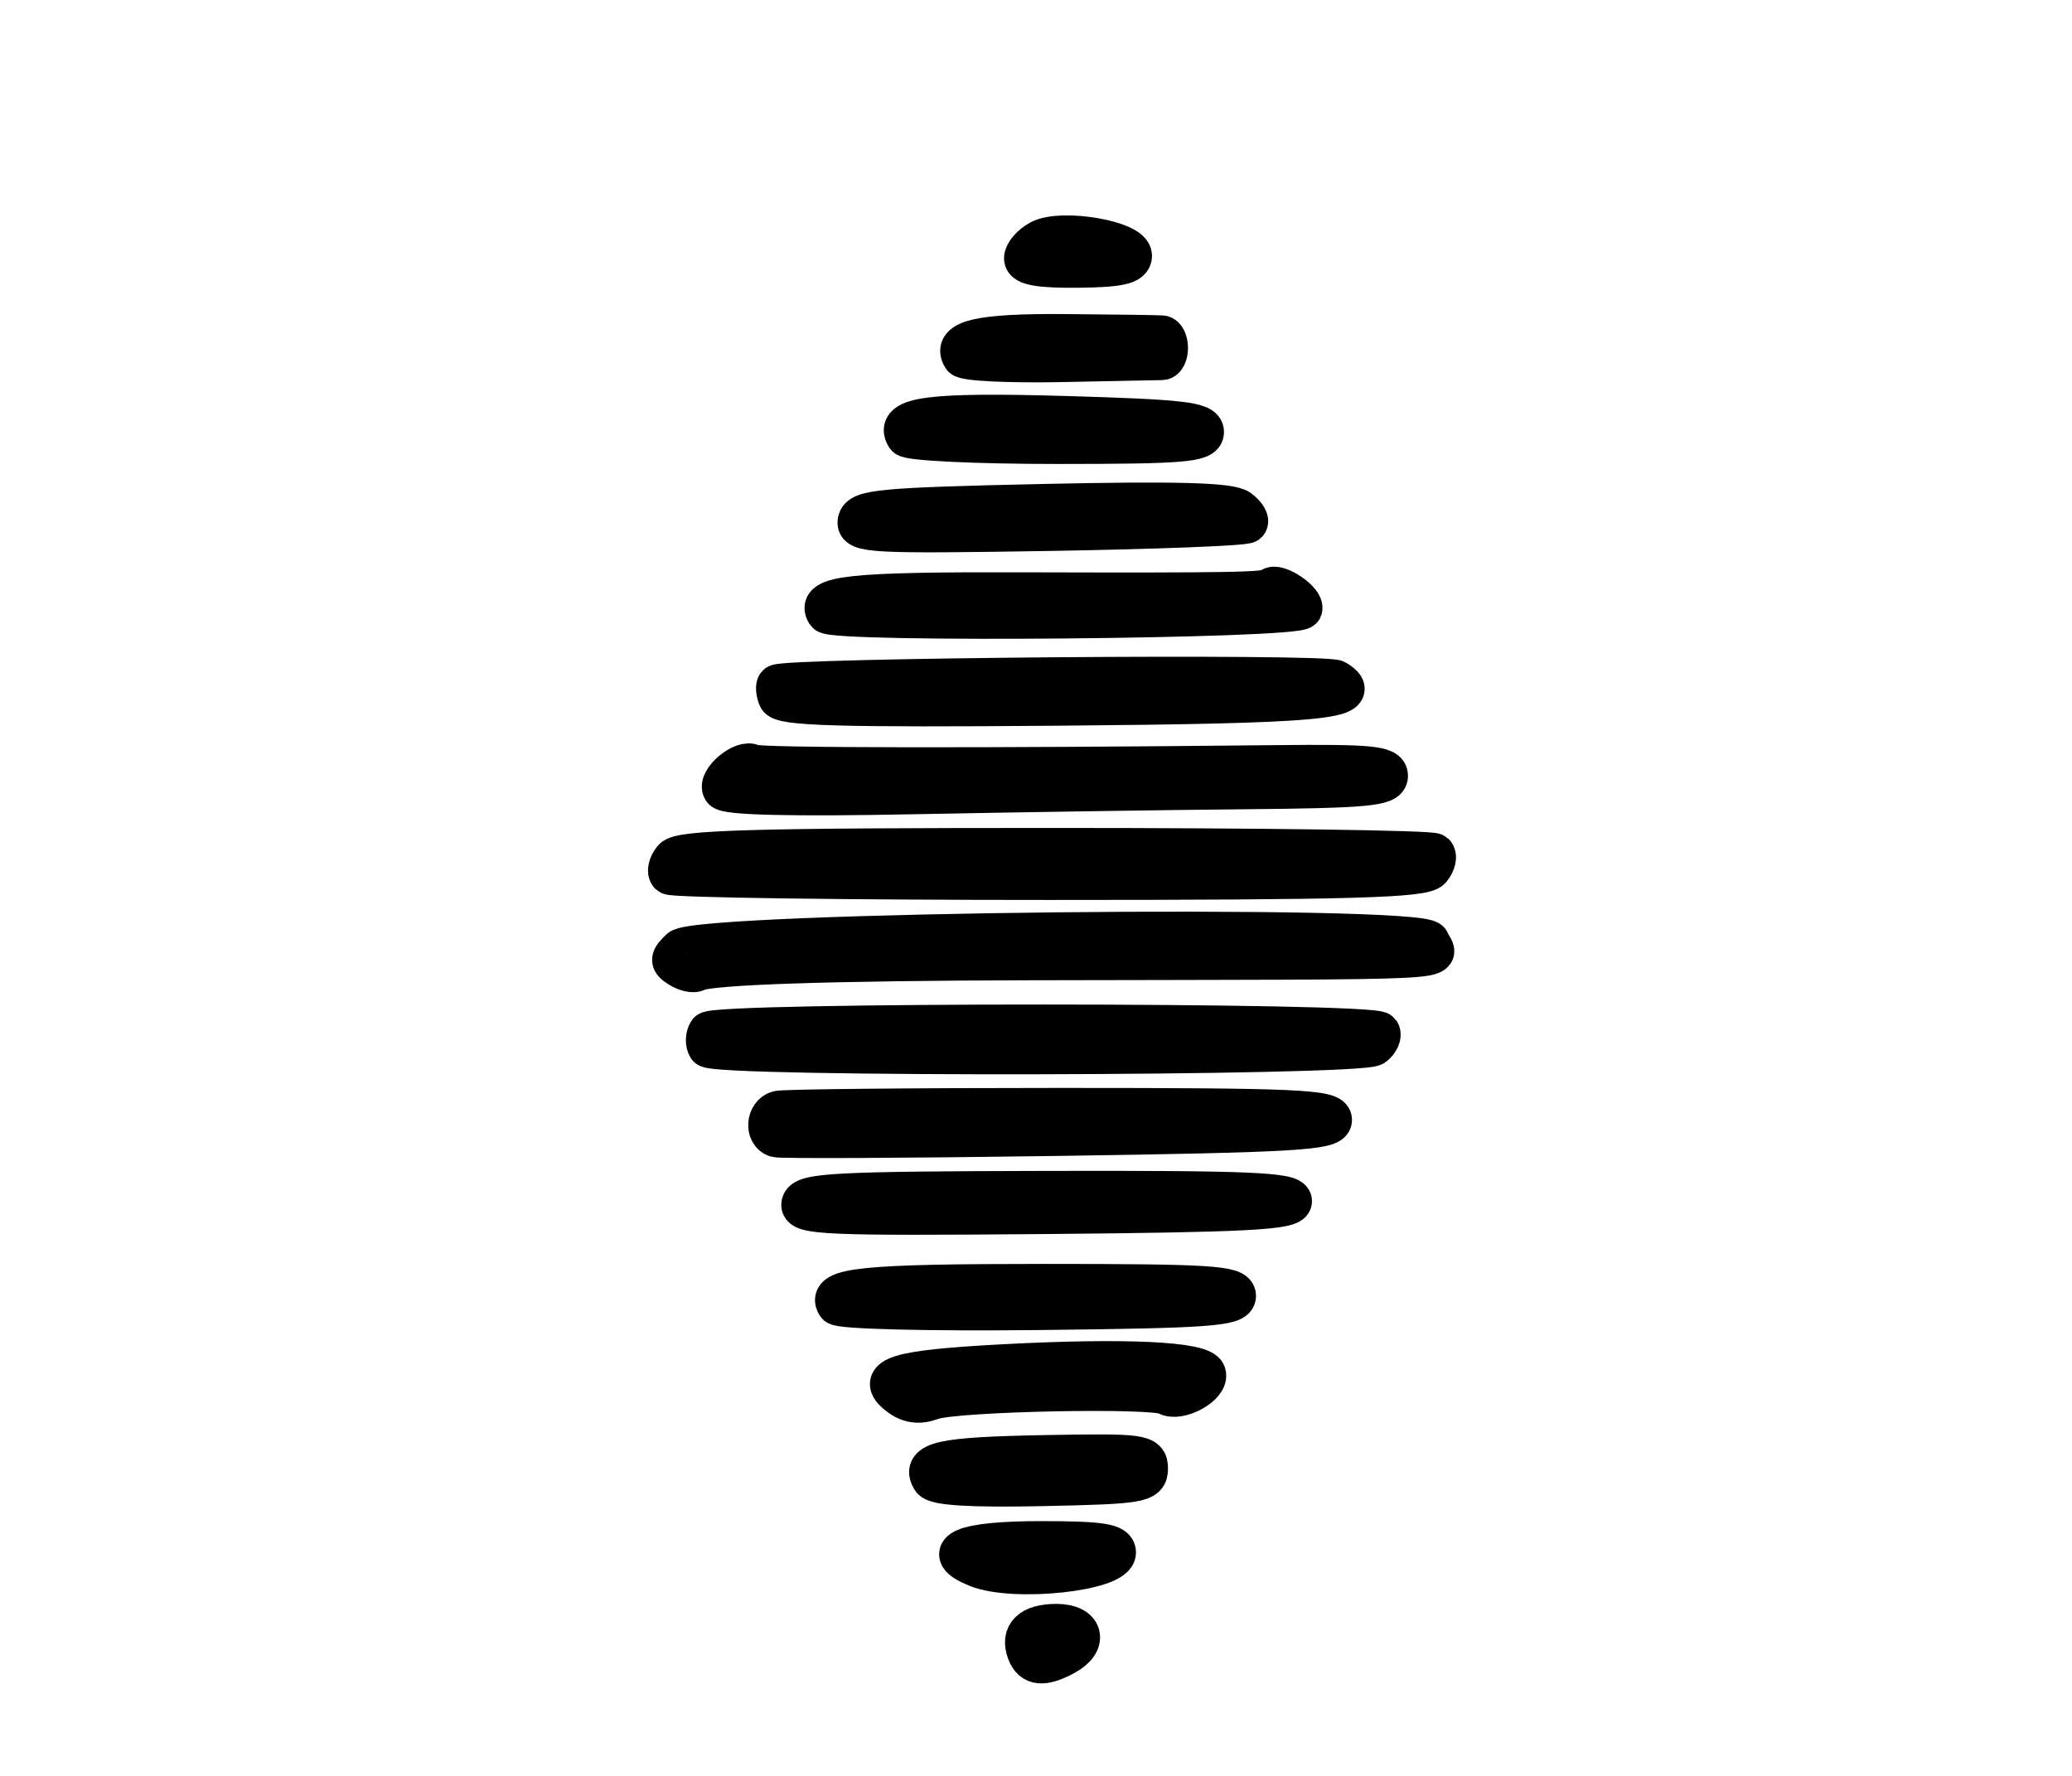 <?xml version="1.0" encoding="utf-8" ?>
<svg xmlns="http://www.w3.org/2000/svg" xmlns:ev="http://www.w3.org/2001/xml-events" xmlns:xlink="http://www.w3.org/1999/xlink" baseProfile="full" height="222" version="1.1" width="259">
  <defs/>
  <path d="M 128.38,206.548 C 127.512,204.286 128.846,203 132.059,203 C 135.479,203 136.077,205.353 133.066,206.965 C 130.412,208.385 129.038,208.263 128.38,206.548" fill="none" stroke="black" stroke-width="5"/>
  <path d="M 122.166,195.938 C 117.267,193.974 120.442,192.652 130.058,192.652 C 137.56,192.652 139.5,192.945 139.5,194.076 C 139.5,196.421 126.78,197.787 122.166,195.938" fill="none" stroke="black" stroke-width="5"/>
  <path d="M 116.464,184.941 C 115.083,182.708 117.748,182.13 130.5,181.9 C 142.729,181.678 143.5,181.778 143.5,183.582 C 143.5,185.361 142.548,185.52 130.327,185.778 C 121.433,185.967 116.929,185.695 116.464,184.941" fill="none" stroke="black" stroke-width="5"/>
  <path d="M 112.353,174.455 C 109.289,172.112 112.192,171.243 125.411,170.543 C 140.513,169.743 150.23,170.191 150.737,171.71 C 151.227,173.182 147.325,175.319 145.832,174.396 C 144.257,173.423 119.299,173.936 116.502,174.999 C 114.917,175.602 113.634,175.434 112.353,174.455" fill="none" stroke="black" stroke-width="5"/>
  <path d="M 104.581,163.131 C 103.246,160.971 107.892,160.5 130.5,160.5 C 151.167,160.5 154.5,160.708 154.5,162 C 154.5,163.286 150.972,163.538 129.82,163.767 C 115.868,163.918 104.897,163.642 104.581,163.131" fill="none" stroke="black" stroke-width="5"/>
  <path d="M 100.174,150.484 C 100.459,149.134 104.339,148.931 131,148.872 C 155.952,148.816 161.5,149.049 161.5,150.152 C 161.5,151.248 155.735,151.549 130.674,151.765 C 103.312,151.999 99.884,151.856 100.174,150.484" fill="none" stroke="black" stroke-width="5"/>
  <path d="M 96.994,142.167 C 95.576,141.691 95.763,139.282 97.25,138.857 C 97.938,138.661 113.8,138.5 132.5,138.5 C 162.056,138.5 166.5,138.696 166.5,140 C 166.5,141.294 161.805,141.569 132.244,142 C 113.403,142.275 97.54,142.35 96.994,142.167" fill="none" stroke="black" stroke-width="5"/>
  <path d="M 88.451,130.921 C 88.138,130.414 88.166,129.54 88.514,128.978 C 89.265,127.762 171.744,127.777 172.496,128.994 C 172.761,129.422 172.42,130.214 171.739,130.752 C 170.123,132.028 89.237,132.192 88.451,130.921" fill="none" stroke="black" stroke-width="5"/>
  <path d="M 84.952,120.97 C 83.688,120.188 83.694,119.887 85,118.641 C 87.258,116.487 177.884,115.535 178.699,117.657 C 179.667,120.181 185.144,119.919 129,120.04 C 103.809,120.095 88.443,120.608 87.097,121.44 C 86.716,121.676 85.751,121.464 84.952,120.97" fill="none" stroke="black" stroke-width="5"/>
  <path d="M 83.675,109.342 C 83.313,108.98 83.519,108.08 84.131,107.342 C 85.034,106.254 94.099,106 131.956,106 C 157.647,106 178.963,106.296 179.325,106.658 C 179.687,107.02 179.481,107.92 178.869,108.658 C 177.966,109.746 168.901,110 131.044,110 C 105.353,110 84.037,109.704 83.675,109.342" fill="none" stroke="black" stroke-width="5"/>
  <path d="M 90.328,98.721 C 89.608,97.556 92.875,94.805 94.089,95.555 C 94.807,95.999 122.603,96.038 159.5,95.648 C 171.344,95.523 173.5,95.731 173.5,97 C 173.5,98.272 170.761,98.525 155.5,98.664 C 145.6,98.754 127.029,99.034 114.231,99.287 C 98.93,99.589 90.744,99.395 90.328,98.721" fill="none" stroke="black" stroke-width="5"/>
  <path d="M 97.248,87.207 C 96.976,86.496 96.921,85.759 97.126,85.571 C 98.045,84.728 165.677,84.182 167.012,85.007 C 170.918,87.422 165.182,87.95 132.102,88.22 C 104.725,88.443 97.643,88.237 97.248,87.207" fill="none" stroke="black" stroke-width="5"/>
  <path d="M 103.292,76.663 C 101.926,74.454 106.259,73.986 127.559,74.044 C 154.163,74.117 158.291,74.042 158.852,73.482 C 159.596,72.737 163.129,75.113 162.79,76.129 C 162.381,77.358 104.044,77.881 103.292,76.663" fill="none" stroke="black" stroke-width="5"/>
  <path d="M 107.211,65.135 C 107.487,63.696 110.27,63.44 130.416,63 C 147,62.638 153.747,62.822 154.902,63.668 C 155.779,64.311 156.24,65.093 155.926,65.408 C 155.612,65.722 144.452,66.157 131.126,66.374 C 109.11,66.734 106.926,66.621 107.211,65.135" fill="none" stroke="black" stroke-width="5"/>
  <path d="M 113.256,54.598 C 111.703,52.104 116.205,51.515 133.095,52 C 147.677,52.419 150.5,52.743 150.5,54 C 150.5,55.279 147.795,55.5 132.159,55.5 C 122.071,55.5 113.565,55.094 113.256,54.598" fill="none" stroke="black" stroke-width="5"/>
  <path d="M 120.291,44.663 C 118.945,42.481 122.55,41.671 133.217,41.762 C 139.423,41.814 144.838,41.889 145.25,41.928 C 145.662,41.968 146,42.675 146,43.5 C 146,44.325 145.662,45.006 145.25,45.014 C 144.838,45.022 139.169,45.134 132.653,45.264 C 126.138,45.394 120.575,45.123 120.291,44.663" fill="none" stroke="black" stroke-width="5"/>
  <path d="M 128,32.307 C 128,31.627 128.892,30.593 129.983,30.009 C 132.7,28.555 141.5,30.056 141.5,31.973 C 141.5,33.061 139.896,33.417 134.75,33.472 C 130.017,33.522 128,33.174 128,32.307" fill="none" stroke="black" stroke-width="5"/>
</svg>
